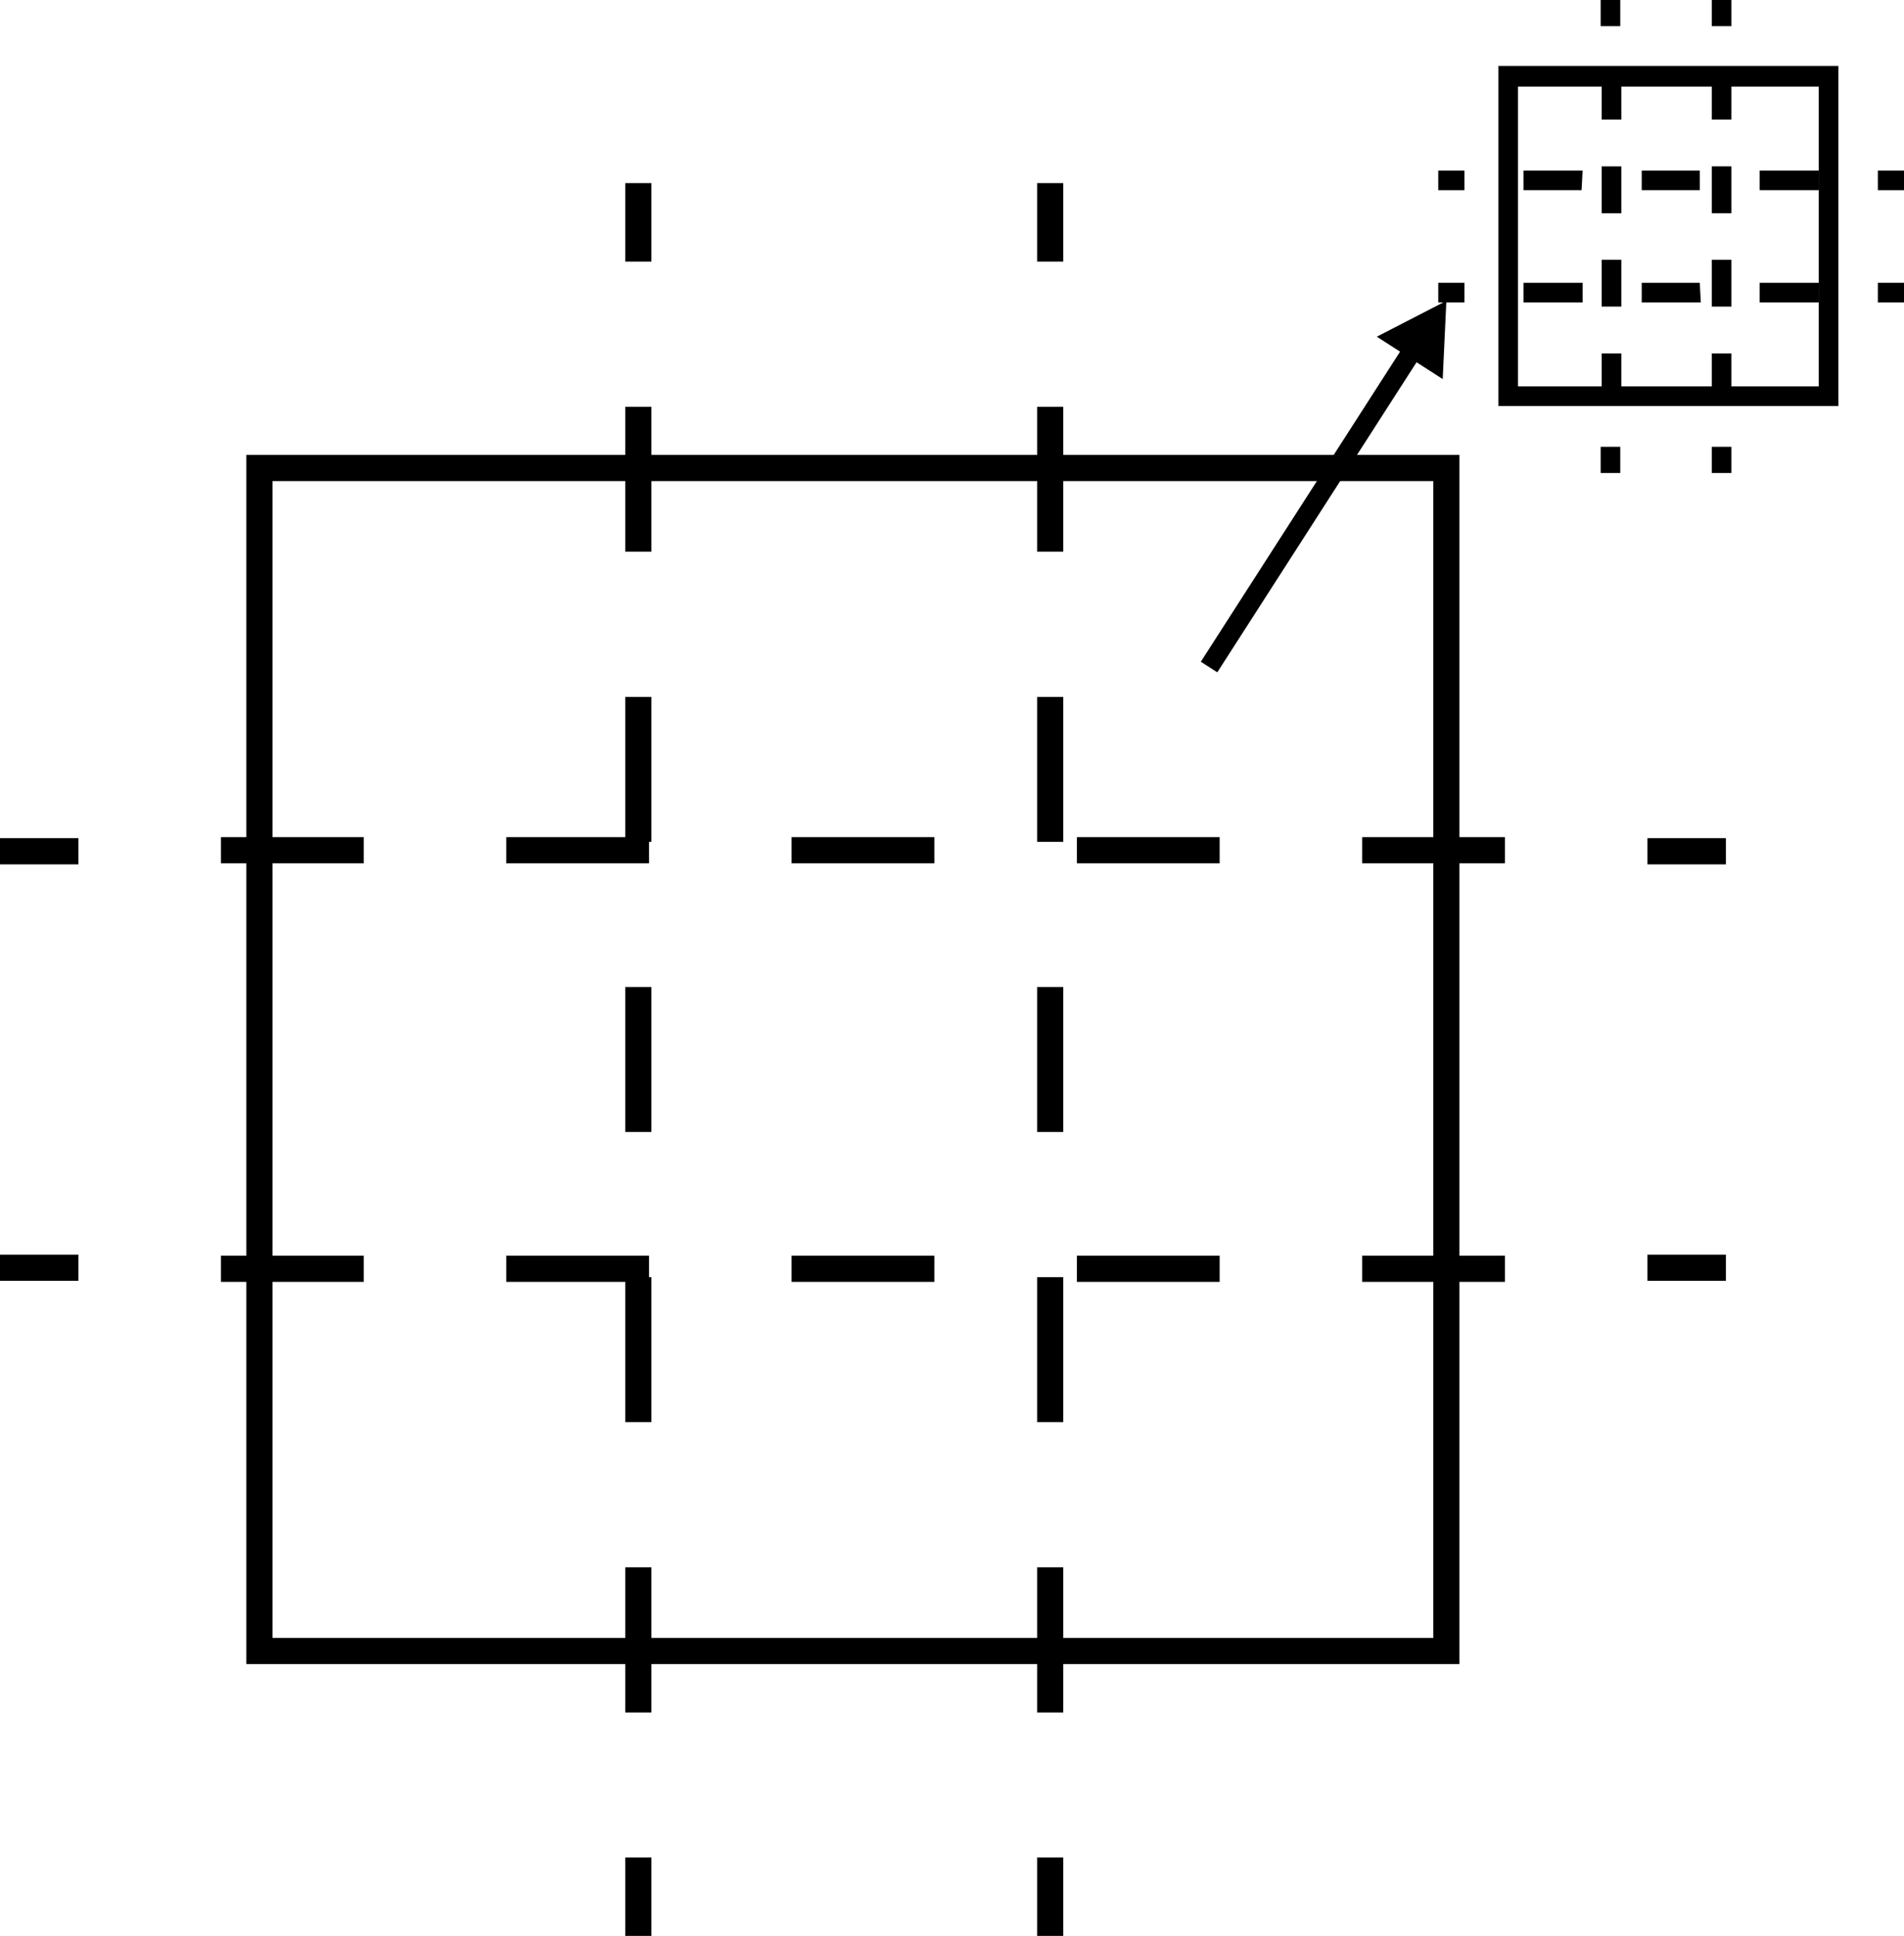 <svg xmlns="http://www.w3.org/2000/svg" viewBox="0 0 72.81 74"><defs><style>.cls-1{fill:#aaa;}</style></defs><title>资源 38four_dimension</title><g id="图层_2" data-name="图层 2"><g id="图层_1-2" data-name="图层 1"><path  d="M55.81,63.61H9.42V17.39H55.81Zm-45.39-1H54.81V18.39H10.42Z"/><rect  y="32.04" width="3" height="1"/><path  d="M57.55,33H52.09V32h5.46ZM46.64,33H41.18V32h5.46ZM35.73,33H30.27V32h5.46ZM24.82,33H19.36V32h5.46ZM13.91,33H8.45V32h5.46Z"/><rect  x="63" y="32.04" width="3" height="1"/><rect  y="47.96" width="3" height="1"/><path  d="M57.55,49H52.09V48h5.46ZM46.64,49H41.18V48h5.46ZM35.73,49H30.27V48h5.46ZM24.82,49H19.36V48h5.46ZM13.91,49H8.45V48h5.46Z"/><rect  x="63" y="47.96" width="3" height="1"/><rect  x="23.91" y="7" width="1" height="3"/><path  d="M24.91,65.46h-1V59.91h1Zm0-11.1h-1V48.82h1Zm0-11.09h-1V37.73h1Zm0-11.09h-1V26.64h1Zm0-11.09h-1V15.55h1Z"/><rect  x="23.91" y="71" width="1" height="3"/><rect  x="39.66" y="7" width="1" height="3"/><path  d="M40.66,65.46h-1V59.91h1Zm0-11.1h-1V48.82h1Zm0-11.09h-1V37.73h1Zm0-11.09h-1V26.64h1Zm0-11.09h-1V15.55h1Z"/><rect  x="39.66" y="71" width="1" height="3"/><path  d="M70.3,15.52h-13v-13h13Zm-12.25-.75h11.5V3.31H58.05Z"/><rect  x="55" y="6.52" width="1" height="0.75"/><path  d="M69.55,7.27H67.29V6.52h2.26ZM65,7.27H62.78V6.52H65Zm-4.52,0H58.26V6.52h2.26Z"/><rect  x="71.81" y="6.52" width="1" height="0.75"/><rect  x="55" y="10.81" width="1" height="0.75"/><path  d="M69.55,11.56H67.29v-.75h2.26Zm-4.51,0H62.78v-.75H65Zm-4.52,0H58.26v-.75h2.26Z"/><rect  x="71.81" y="10.81" width="1" height="0.75"/><rect  x="61.21" width="0.75" height="1"/><path  d="M62,15.3h-.75V13.51H62Zm0-3.58h-.75V9.93H62Zm0-3.57h-.75V6.36H62Zm0-3.58h-.75V2.79H62Z"/><rect  x="61.21" y="17.08" width="0.75" height="1"/><rect  x="65.46" width="0.75" height="1"/><path  d="M66.21,15.3h-.75V13.51h.75Zm0-3.58h-.75V9.93h.75Zm0-3.57h-.75V6.36h.75Zm0-3.58h-.75V2.79h.75Z"/><rect  x="65.46" y="17.08" width="0.75" height="1"/><rect  x="42.99" y="19.03" width="14.49" height="0.75" transform="matrix(0.54, -0.84, 0.84, 0.54, 6.72, 51.13)"/><polygon  points="55.17 14.49 55.31 11.5 52.65 12.87 55.17 14.49"/></g></g></svg>